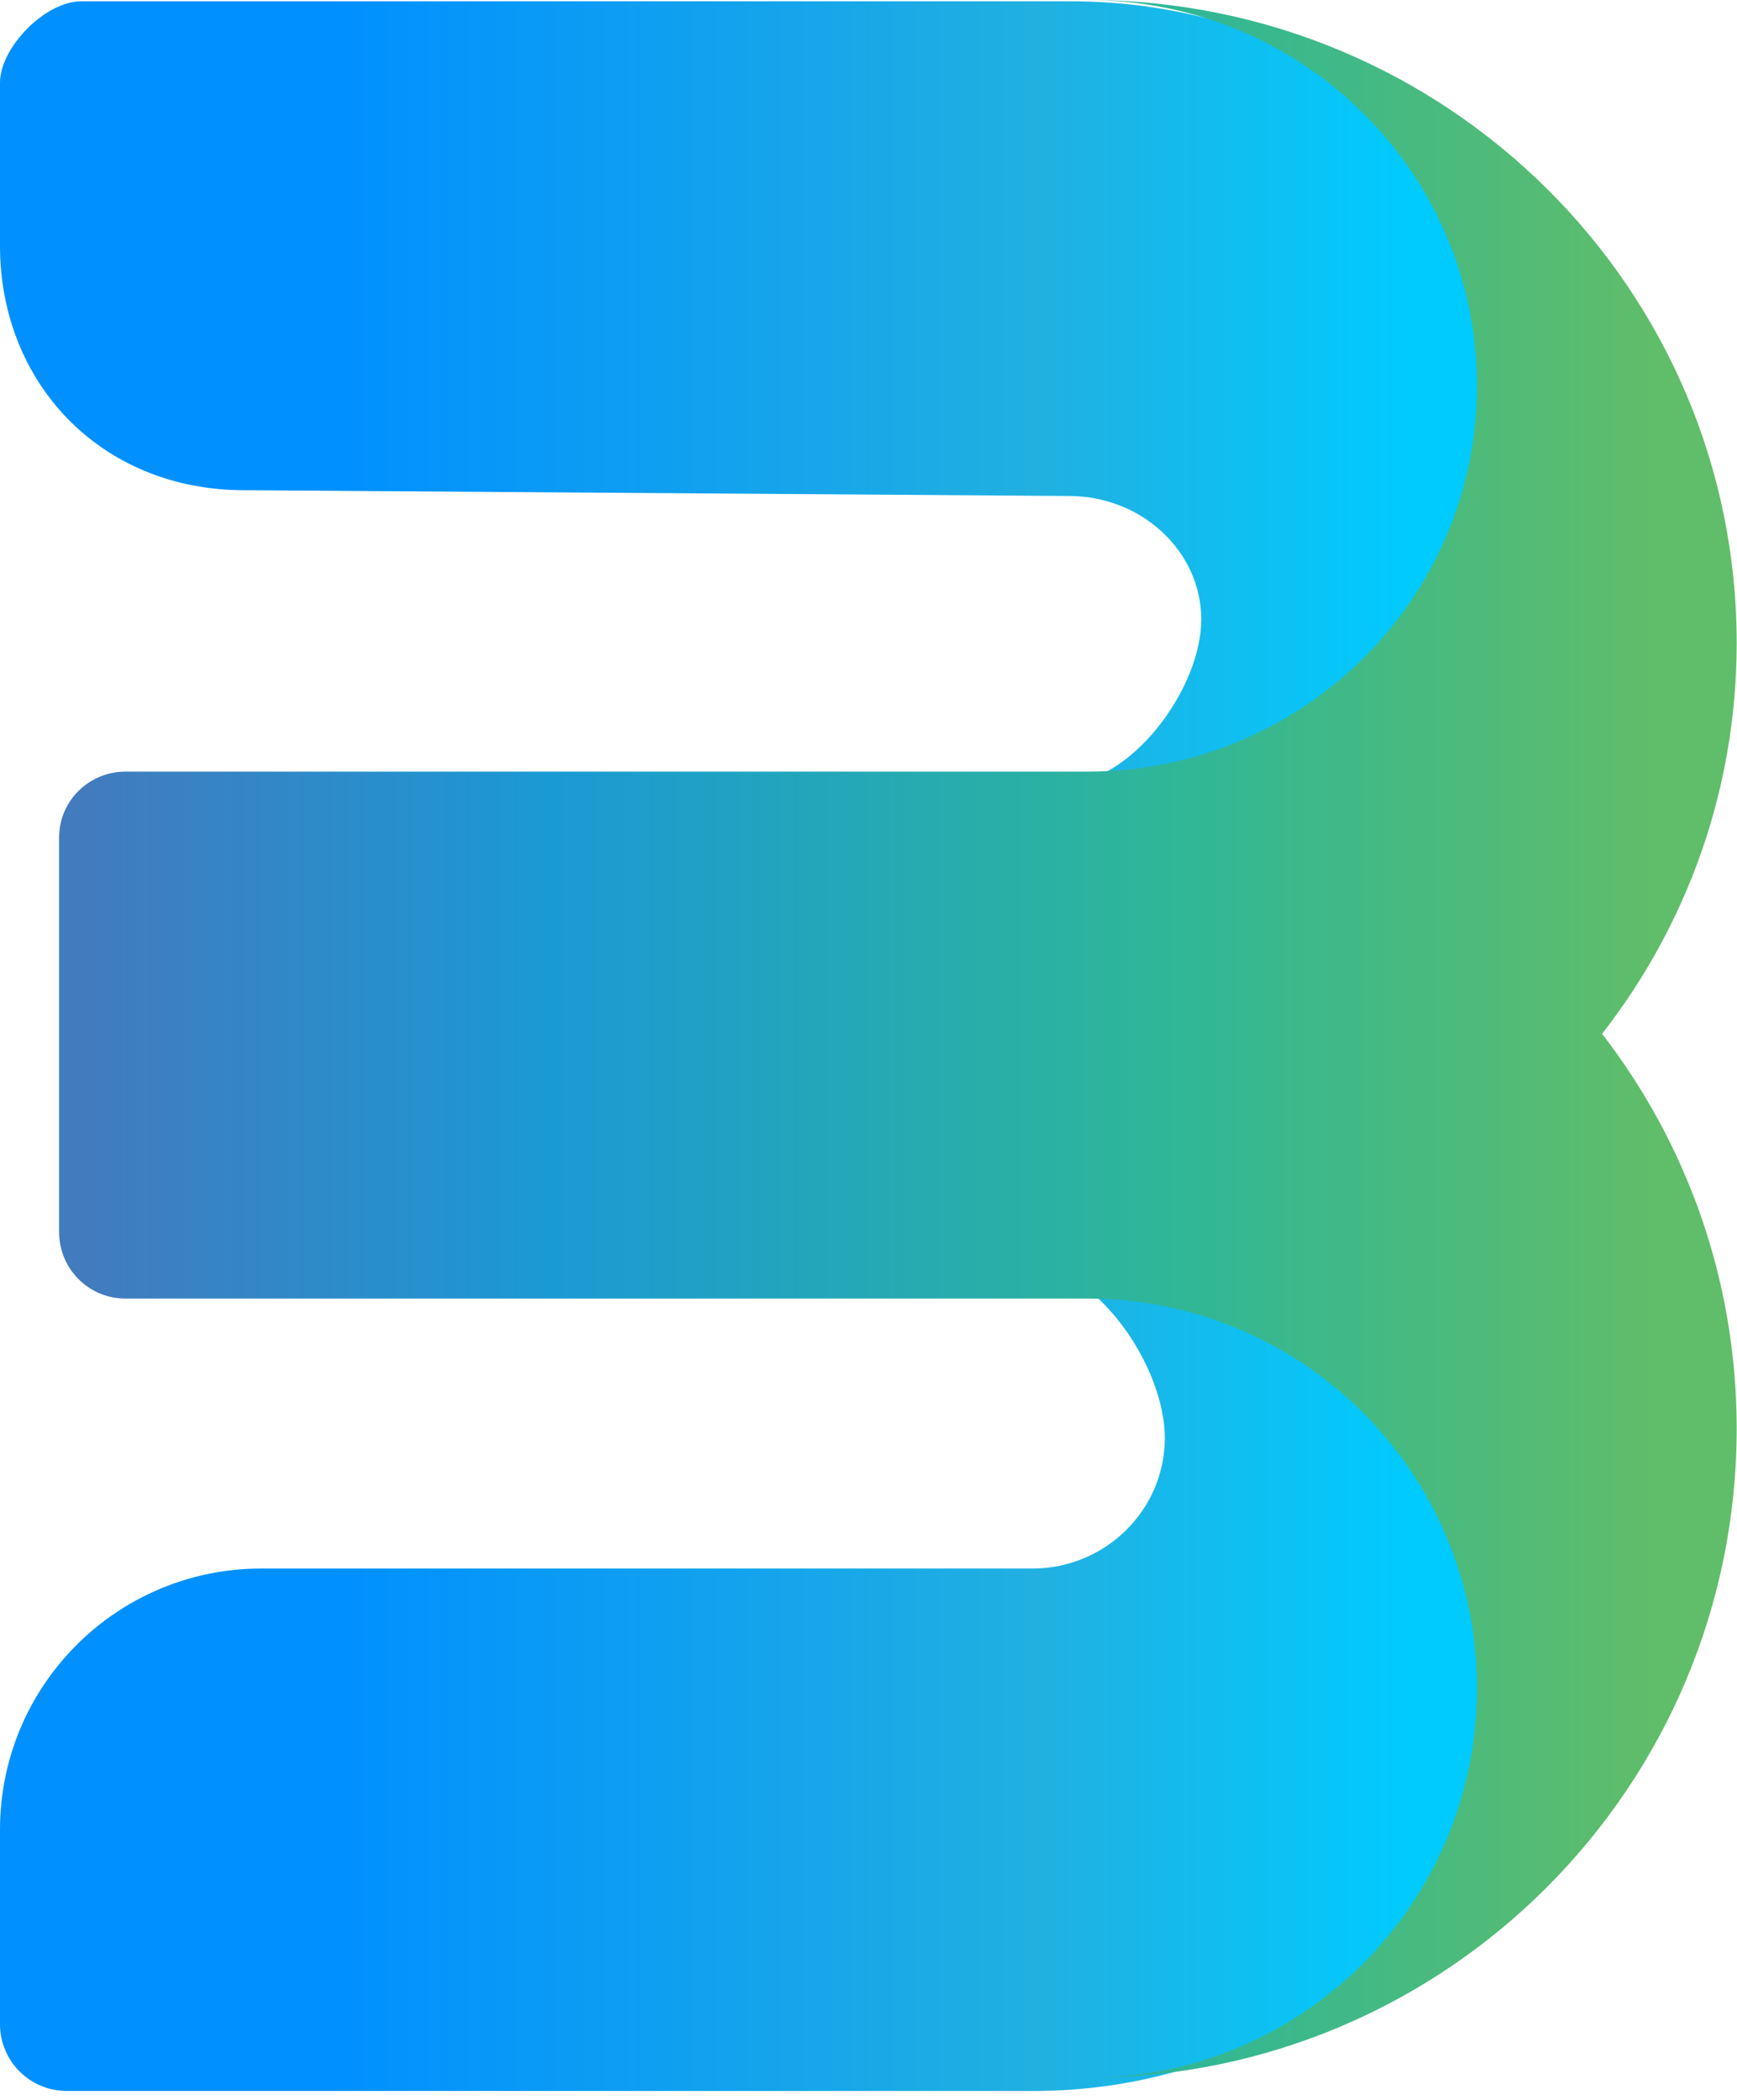 <?xml version="1.0" encoding="UTF-8" standalone="no"?><!DOCTYPE svg PUBLIC "-//W3C//DTD SVG 1.1//EN" "http://www.w3.org/Graphics/SVG/1.1/DTD/svg11.dtd"><svg width="100%" height="100%" viewBox="0 0 91 110" version="1.1" xmlns="http://www.w3.org/2000/svg" xmlns:xlink="http://www.w3.org/1999/xlink" xml:space="preserve" xmlns:serif="http://www.serif.com/" style="fill-rule:evenodd;clip-rule:evenodd;stroke-linejoin:round;stroke-miterlimit:2;"><path d="M53.579,66.18l14.344,2.3c7.489,0 13.584,6.044 13.624,13.533l0,0.149c0,14.995 -12.06,27.173 -27.01,27.363c-0.09,0.001 -0.18,0.002 -0.271,0.002l-50.77,0c-1.931,0 -3.496,-1.565 -3.496,-3.495l0,-10.187c0,-7.557 6.126,-13.683 13.682,-13.683l40.415,0c3.772,0 6.898,-3.017 6.927,-6.789c0.028,-3.802 -3.649,-9.193 -7.445,-9.193Z" style="fill:url(#_Linear1);"/><path d="M55.489,41.115l14.344,-2.178c7.489,0 13.584,-5.723 13.624,-12.814l0,-0.142c0,-14.199 -12.06,-25.731 -27.01,-25.911c-0.09,0 -0.18,-0.001 -0.271,-0.001c-0.027,0 -0.052,-0.001 -0.079,-0.001l-51.828,0c-1.931,0 -4.269,2.44 -4.269,4.269l0,8.536c0,7.156 5.249,12.805 12.805,12.805l43.202,0.303c3.772,0 6.898,2.857 6.927,6.429c0.028,3.601 -3.649,8.705 -7.445,8.705Z" style="fill:url(#_Linear2);"/><path d="M3.098,43.86c0,-1.901 1.556,-3.442 3.476,-3.442l50.405,0c11.267,-0.004 20.399,-9.05 20.399,-20.209c0,-11.16 -9.136,-20.209 -20.406,-20.209c18.82,0 34.07,15.138 34.011,33.79c-0.025,7.668 -2.654,14.722 -7.05,20.362c4.396,5.696 7.025,12.82 7.05,20.563c0.059,18.834 -15.191,34.12 -34.011,34.12c11.27,0 20.406,-9.136 20.406,-20.406c0,-11.268 -9.132,-20.404 -20.399,-20.407l-50.405,0c-1.92,0 -3.476,-1.556 -3.476,-3.476l0,-20.686Z" style="fill:url(#_Linear3);"/><defs><linearGradient id="_Linear1" x1="0" y1="0" x2="1" y2="0" gradientUnits="userSpaceOnUse" gradientTransform="matrix(-57.371,7.02596e-15,-7.02596e-15,-57.371,74.445,17.142)"><stop offset="0" style="stop-color:#00cbff;stop-opacity:1"/><stop offset="0.35" style="stop-color:#21b0e0;stop-opacity:1"/><stop offset="1" style="stop-color:#0090ff;stop-opacity:1"/></linearGradient><linearGradient id="_Linear2" x1="0" y1="0" x2="1" y2="0" gradientUnits="userSpaceOnUse" gradientTransform="matrix(-57.371,7.02596e-15,-7.02596e-15,-57.371,74.445,17.142)"><stop offset="0" style="stop-color:#00cbff;stop-opacity:1"/><stop offset="0.35" style="stop-color:#21b0e0;stop-opacity:1"/><stop offset="1" style="stop-color:#0090ff;stop-opacity:1"/></linearGradient><linearGradient id="_Linear3" x1="0" y1="0" x2="1" y2="0" gradientUnits="userSpaceOnUse" gradientTransform="matrix(81.082,0,0,81.082,4.997,55.173)"><stop offset="0" style="stop-color:#427bbe;stop-opacity:1"/><stop offset="0.3" style="stop-color:#1a9ad4;stop-opacity:1"/><stop offset="0.7" style="stop-color:#30b796;stop-opacity:1"/><stop offset="1" style="stop-color:#60bd69;stop-opacity:1"/></linearGradient></defs></svg>